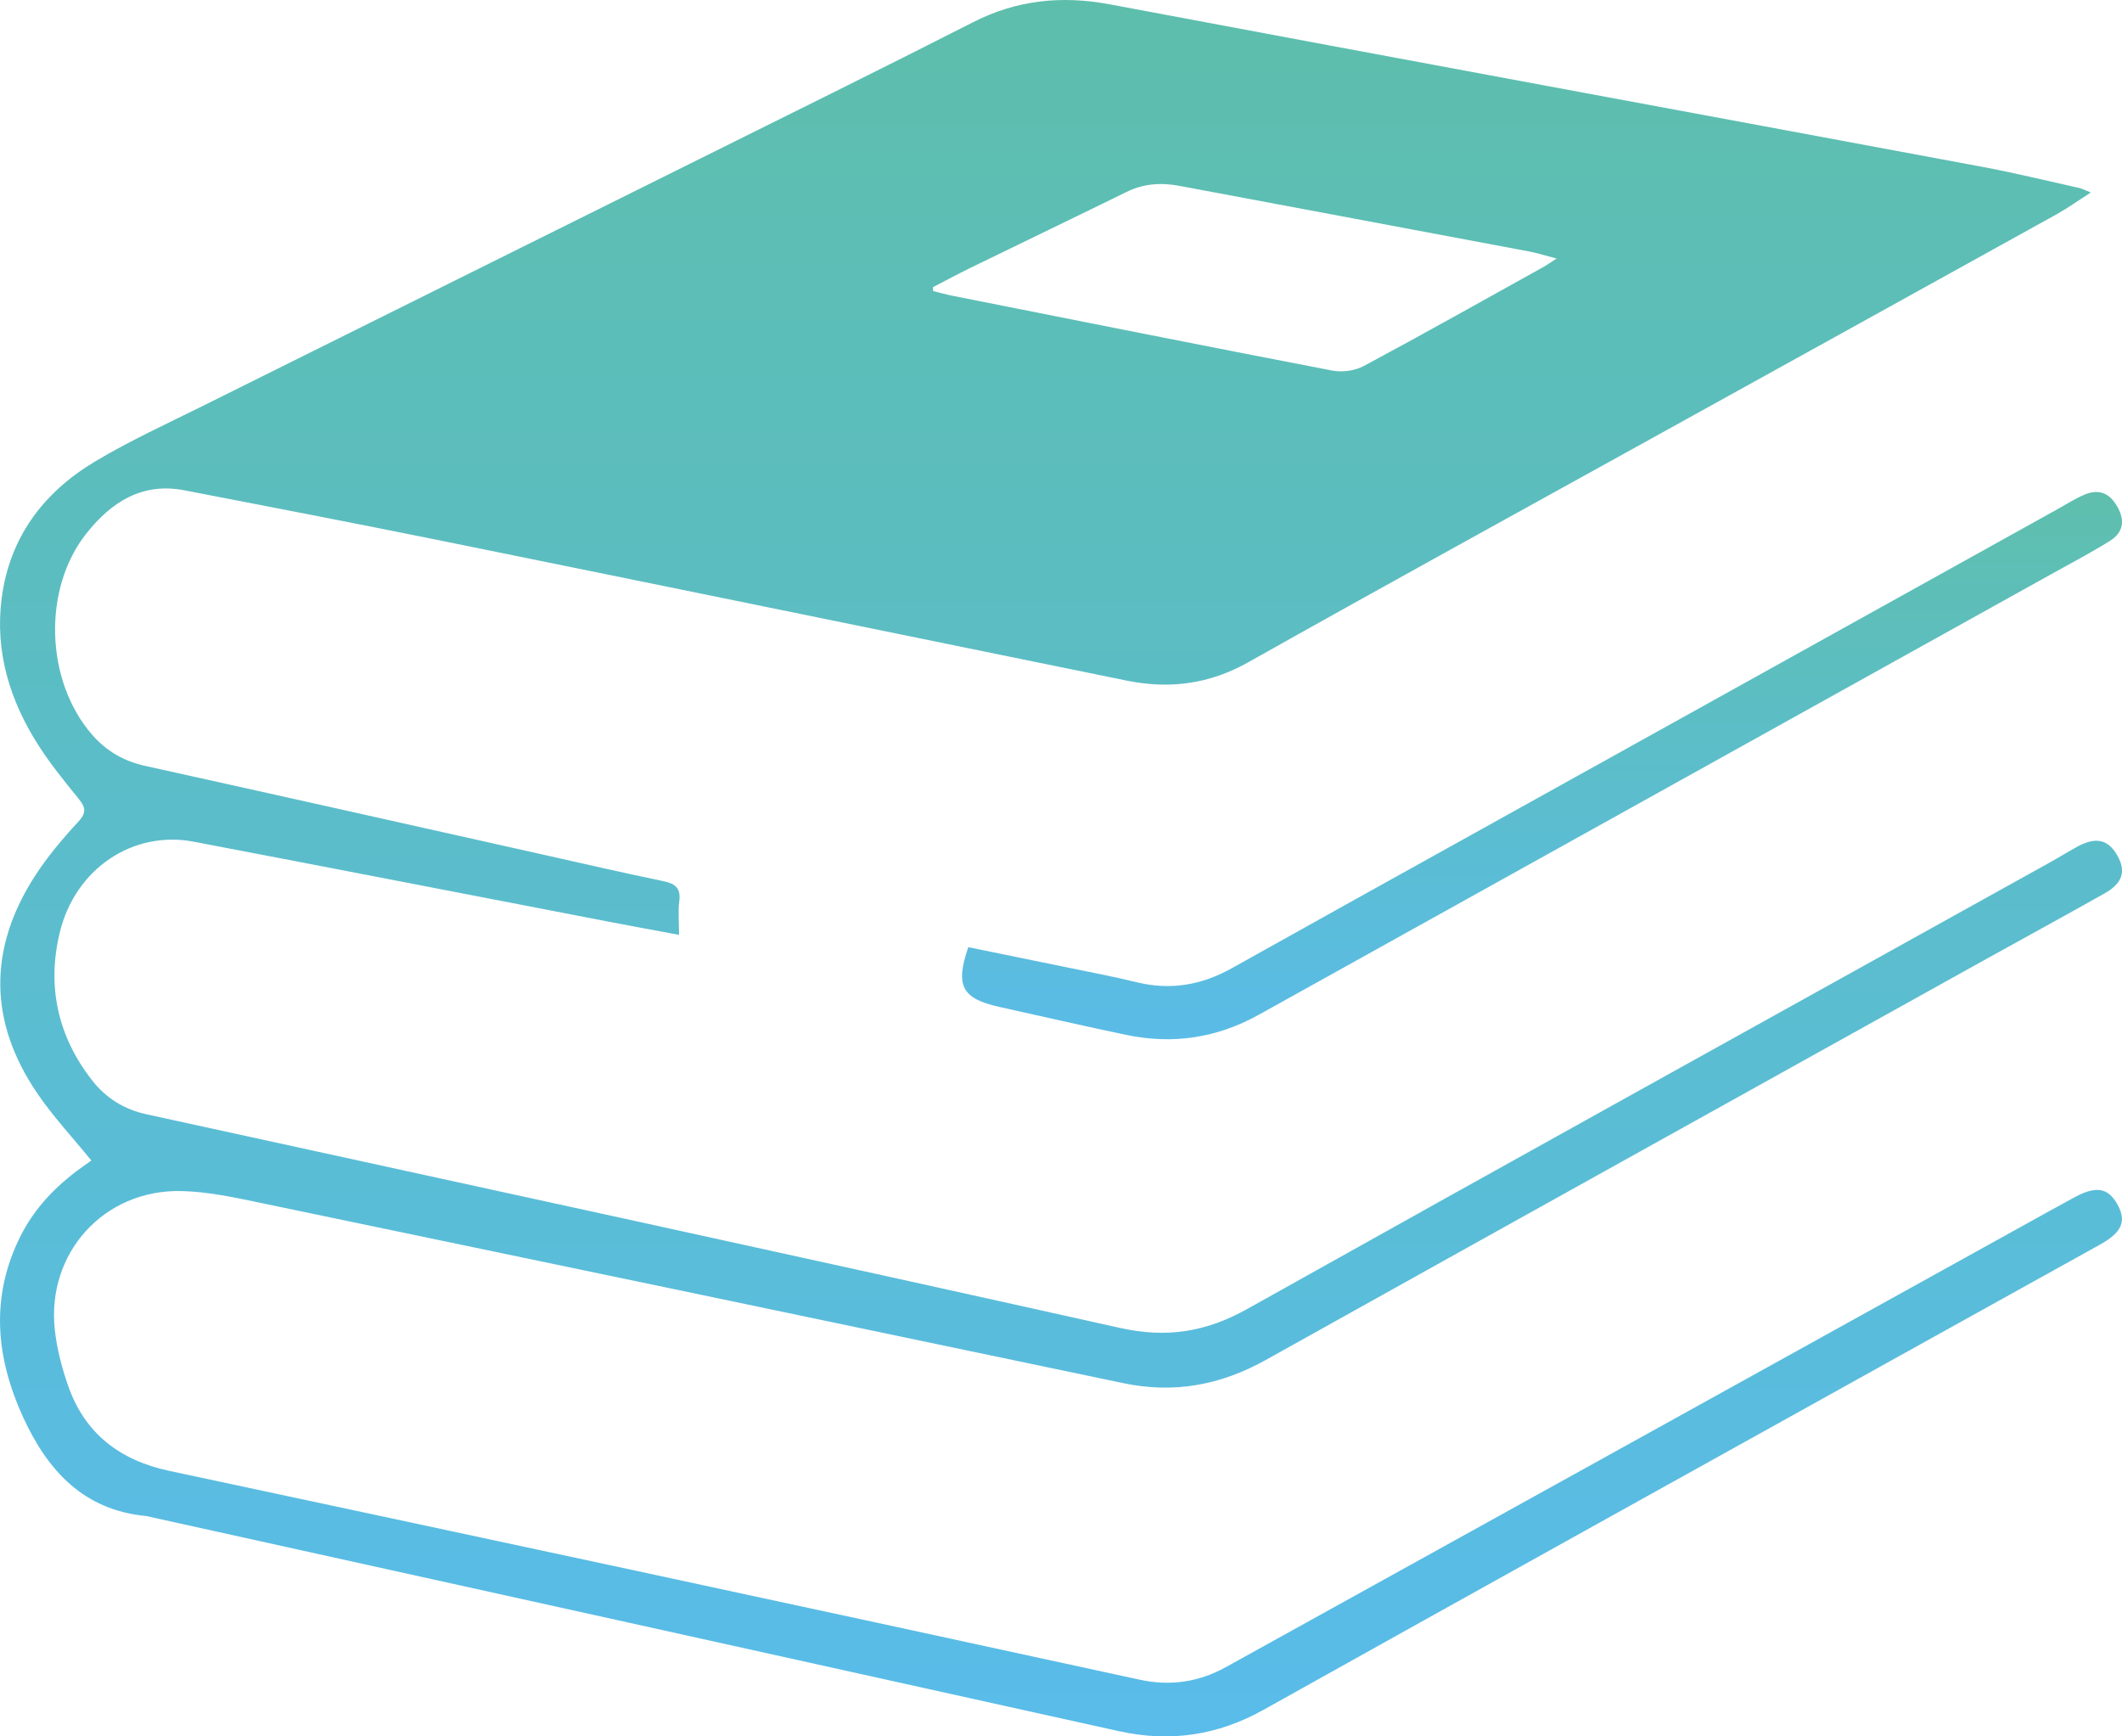 <svg width="132" height="108" viewBox="0 0 132 108" fill="none" xmlns="http://www.w3.org/2000/svg">
<g clip-path="url(#clip0_27_1213)">
<path d="M5.679 72.178C4.513 70.743 3.301 69.449 2.317 68.001C-0.692 63.581 -0.744 59.044 2.138 54.541C2.92 53.32 3.871 52.191 4.859 51.123C5.383 50.559 5.335 50.23 4.902 49.696C4.037 48.626 3.16 47.554 2.418 46.399C0.623 43.61 -0.325 40.561 0.103 37.222C0.59 33.433 2.692 30.633 5.897 28.714C8.091 27.401 10.432 26.334 12.726 25.192C25.731 18.721 38.742 12.263 51.749 5.795C54.686 4.334 57.619 2.865 60.542 1.377C63.253 -0.006 66.056 -0.291 69.054 0.273C87.124 3.669 105.205 7.001 123.28 10.372C125.309 10.751 127.317 11.242 129.332 11.689C129.516 11.73 129.687 11.826 130.06 11.973C129.266 12.481 128.611 12.951 127.91 13.34C119.739 17.871 111.559 22.388 103.384 26.913C94.798 31.665 86.197 36.386 77.643 41.195C75.215 42.56 72.733 42.874 70.07 42.33C55.811 39.418 41.556 36.495 27.296 33.6C22.029 32.532 16.751 31.518 11.476 30.497C8.843 29.988 6.929 31.225 5.384 33.167C2.637 36.623 2.814 42.315 5.703 45.668C6.602 46.713 7.698 47.344 9.048 47.641C17.256 49.454 25.458 51.296 33.663 53.128C36.192 53.693 38.717 54.278 41.253 54.804C41.993 54.958 42.361 55.221 42.255 56.045C42.172 56.69 42.239 57.355 42.239 58.146C40.742 57.866 39.347 57.613 37.953 57.345C29.321 55.681 20.692 53.997 12.056 52.353C8.255 51.628 4.66 54.045 3.709 58.033C2.91 61.383 3.603 64.483 5.744 67.214C6.604 68.312 7.733 69.005 9.115 69.307C29.309 73.718 49.51 78.1 69.685 82.598C72.577 83.243 75.029 82.845 77.583 81.417C94.226 72.101 110.916 62.864 127.589 53.6C128.142 53.292 128.679 52.953 129.238 52.652C130.376 52.038 131.137 52.212 131.7 53.193C132.269 54.184 132.05 54.931 130.91 55.573C128.315 57.032 125.7 58.455 123.098 59.901C108.307 68.127 93.512 76.345 78.733 84.591C75.939 86.15 73.029 86.692 69.885 86.032C52.028 82.29 34.168 78.554 16.304 74.837C14.638 74.491 12.943 74.114 11.254 74.081C6.462 73.988 2.9 77.935 3.407 82.689C3.535 83.879 3.847 85.073 4.243 86.206C5.278 89.172 7.476 90.833 10.505 91.48C19.722 93.45 28.943 95.415 38.159 97.397C49.071 99.744 59.982 102.096 70.888 104.472C72.792 104.887 74.569 104.624 76.244 103.698C92.717 94.585 109.184 85.46 125.653 76.339C126.787 75.712 127.919 75.08 129.057 74.463C130.394 73.74 131.145 73.876 131.722 74.923C132.292 75.958 132 76.651 130.64 77.407C126.593 79.659 122.539 81.898 118.493 84.15C105.194 91.543 91.888 98.925 78.604 106.344C75.744 107.942 72.787 108.381 69.592 107.673C49.519 103.22 29.439 98.79 9.36 94.353C9.279 94.335 9.199 94.305 9.118 94.297C5.215 93.939 2.972 91.481 1.452 88.178C-0.263 84.448 -0.625 80.664 1.281 76.873C2.153 75.139 3.465 73.778 5.03 72.646C5.25 72.488 5.471 72.331 5.681 72.18L5.679 72.178ZM58.03 17.867C58.037 17.947 58.043 18.026 58.05 18.107C58.472 18.208 58.892 18.326 59.316 18.41C67.169 19.968 75.019 21.538 82.881 23.05C83.499 23.169 84.287 23.06 84.837 22.764C88.575 20.761 92.272 18.68 95.981 16.622C96.207 16.498 96.417 16.347 96.83 16.082C96.115 15.896 95.625 15.737 95.123 15.641C87.878 14.276 80.629 12.923 73.384 11.563C72.242 11.348 71.15 11.411 70.084 11.935C66.846 13.525 63.593 15.087 60.35 16.668C59.566 17.05 58.801 17.467 58.027 17.867H58.03Z" fill="url(#paint0_linear_27_1213)"/>
<path d="M60.234 58.913C62.186 59.313 64.15 59.712 66.114 60.117C67.653 60.436 69.199 60.724 70.724 61.096C72.82 61.609 74.754 61.268 76.618 60.225C81.501 57.492 86.393 54.779 91.283 52.061C103.521 45.261 115.76 38.462 128 31.663C128.553 31.355 129.092 31.008 129.672 30.765C130.58 30.384 131.253 30.674 131.737 31.562C132.191 32.396 132.078 33.124 131.254 33.638C130.064 34.383 128.817 35.034 127.589 35.718C111.161 44.85 94.73 53.98 78.304 63.116C75.709 64.56 72.961 64.975 70.069 64.37C67.426 63.818 64.794 63.212 62.16 62.627C59.833 62.11 59.409 61.315 60.234 58.91V58.913Z" fill="url(#paint1_linear_27_1213)"/>
</g>
<defs>
<linearGradient id="paint0_linear_27_1213" x1="66.002" y1="0" x2="66.002" y2="108" gradientUnits="userSpaceOnUse">
<stop stop-color="#5DBEAC"/>
<stop offset="1" stop-color="#59BCEA"/>
</linearGradient>
<linearGradient id="paint1_linear_27_1213" x1="95.923" y1="30.601" x2="95.923" y2="64.639" gradientUnits="userSpaceOnUse">
<stop stop-color="#5EBFAD"/>
<stop offset="1" stop-color="#5ABCE7"/>
</linearGradient>
<clipPath id="clip0_27_1213">
<rect width="132" height="108" fill="white"/>
</clipPath>
</defs>
</svg>
